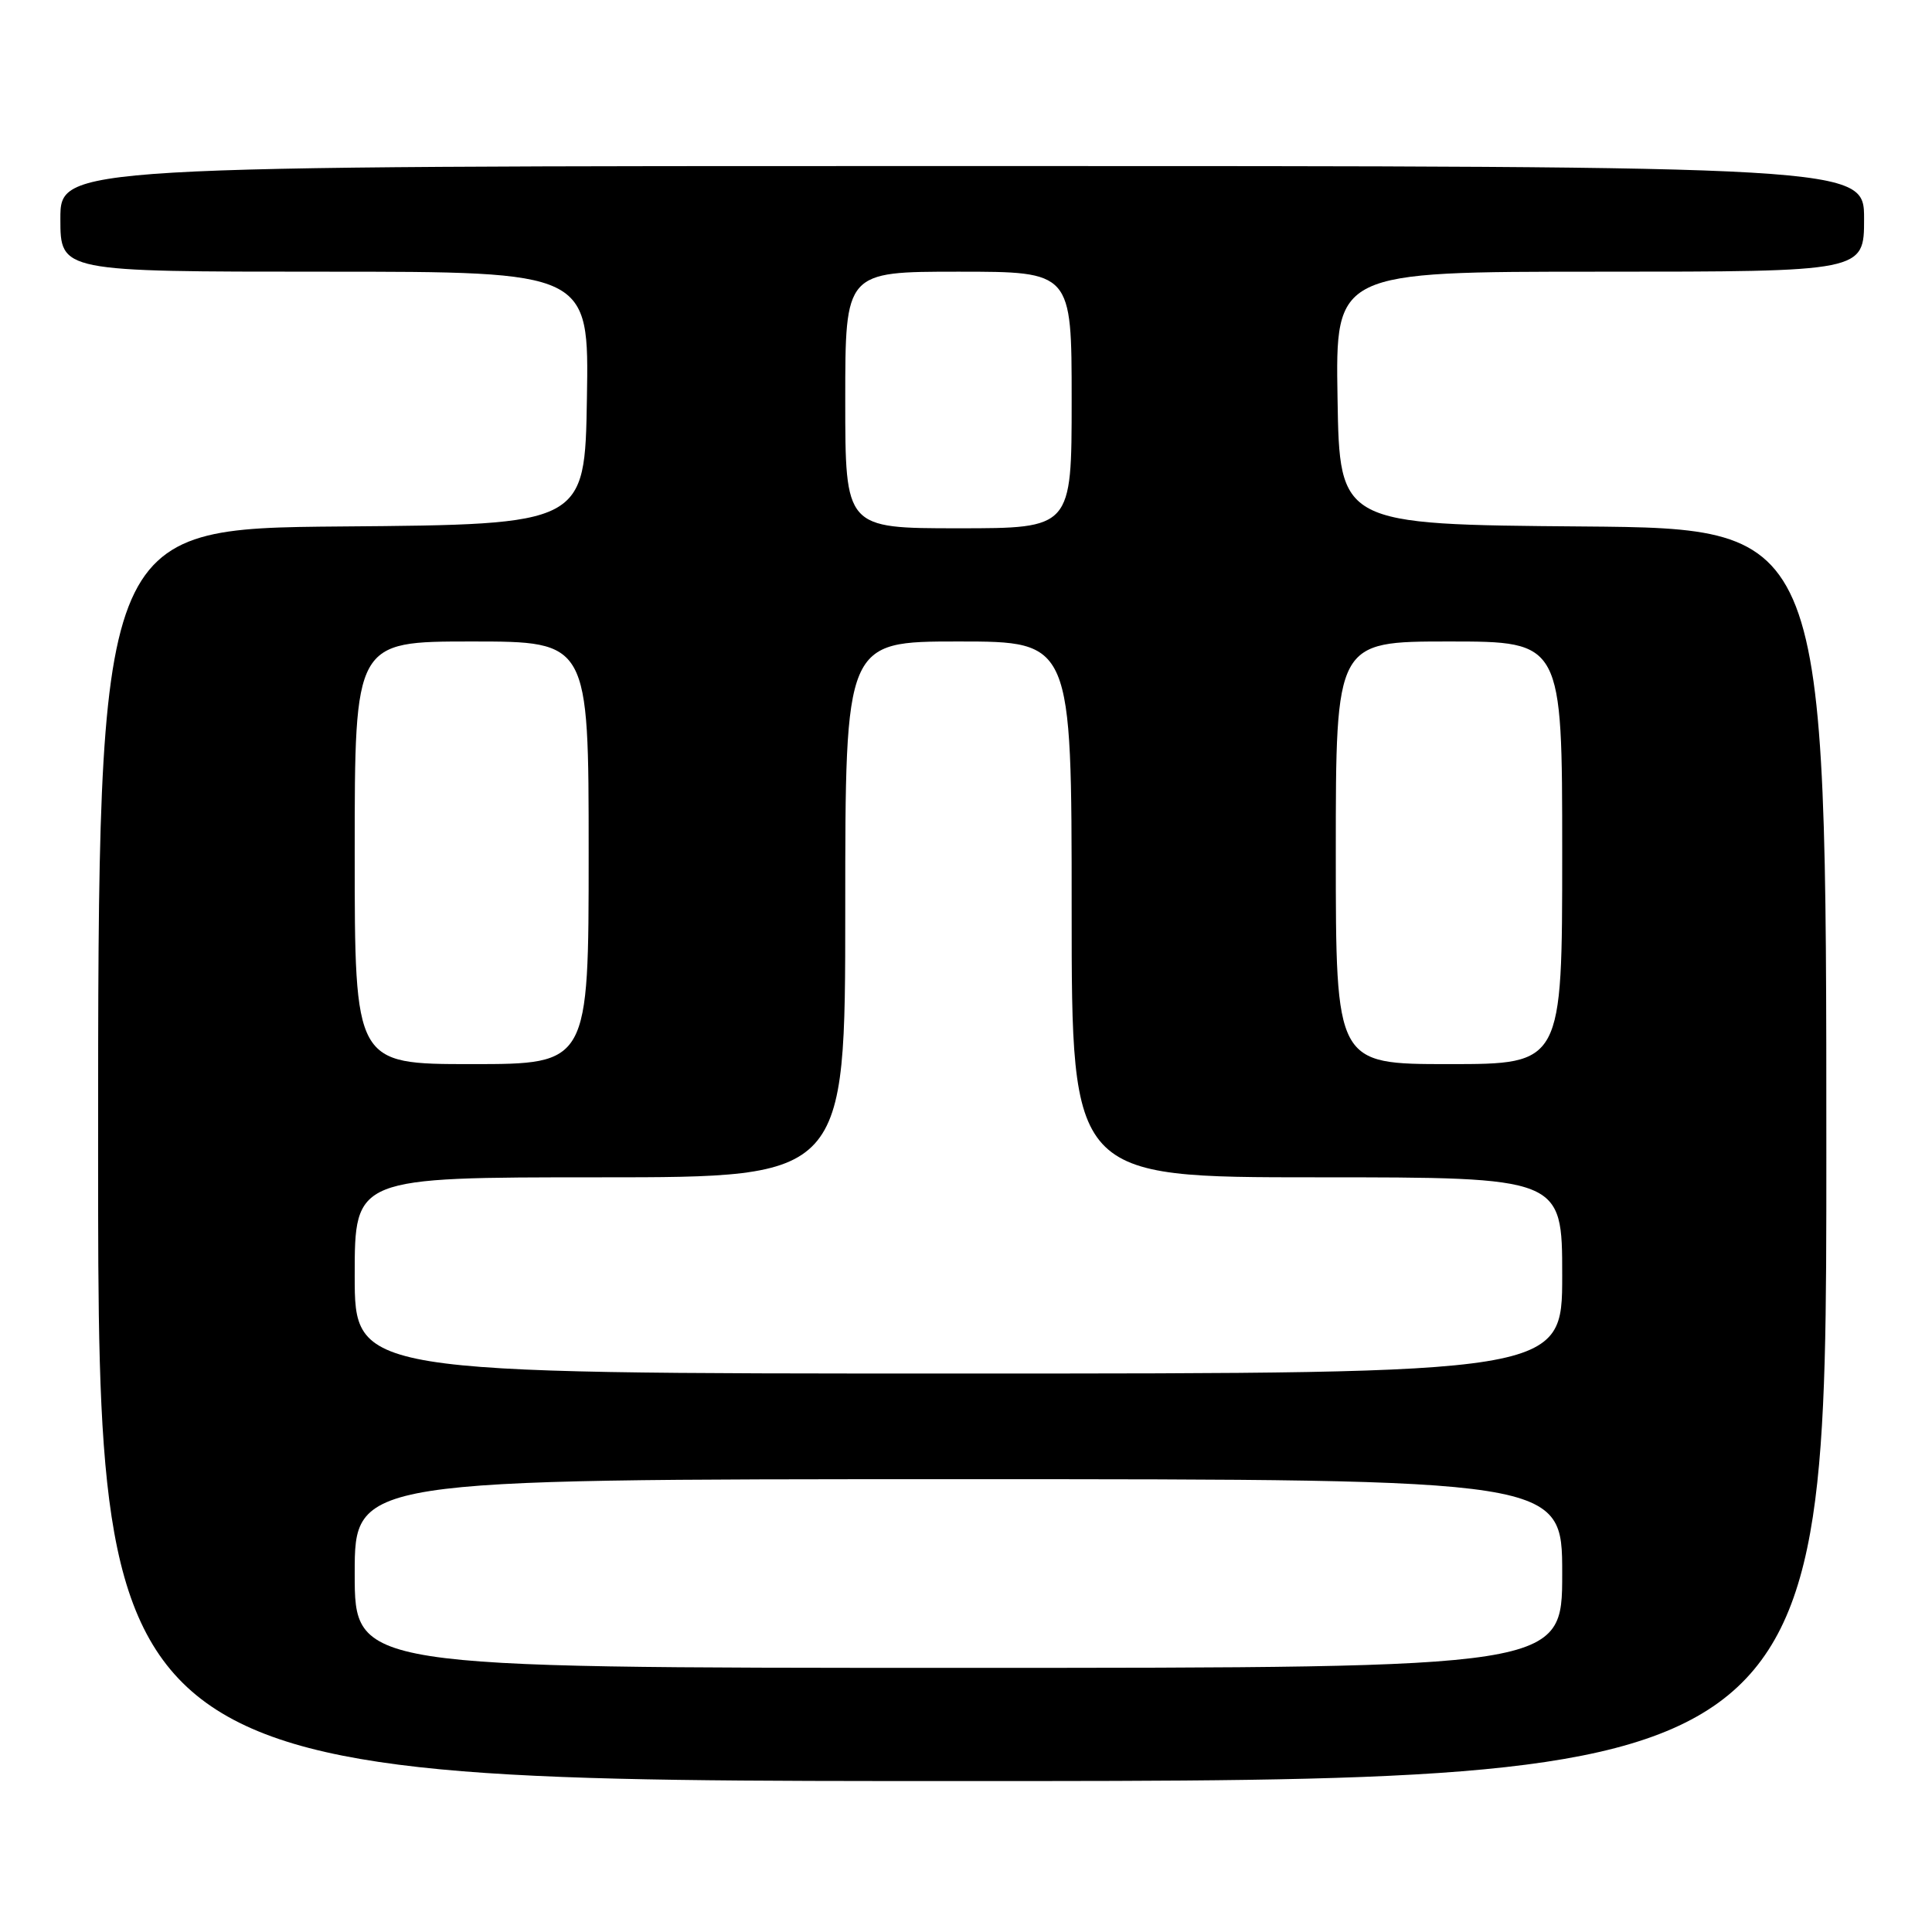 <?xml version="1.0" encoding="UTF-8" standalone="no"?>
<!DOCTYPE svg PUBLIC "-//W3C//DTD SVG 1.1//EN" "http://www.w3.org/Graphics/SVG/1.1/DTD/svg11.dtd" >
<svg xmlns="http://www.w3.org/2000/svg" xmlns:xlink="http://www.w3.org/1999/xlink" version="1.1" viewBox="0 0 256 256">
 <g >
 <path fill="currentColor"
d=" M 242.00 153.01 C 242.00 70.03 242.00 70.03 209.75 69.76 C 177.50 69.50 177.50 69.50 177.23 52.75 C 176.95 36.00 176.95 36.00 211.98 36.00 C 247.00 36.00 247.00 36.00 247.00 29.00 C 247.00 22.00 247.00 22.00 127.50 22.00 C 8.00 22.00 8.00 22.00 8.00 29.00 C 8.00 36.00 8.00 36.00 43.02 36.00 C 78.05 36.00 78.05 36.00 77.77 52.75 C 77.50 69.50 77.50 69.50 45.25 69.76 C 13.00 70.03 13.00 70.03 13.00 153.01 C 13.00 236.00 13.00 236.00 127.50 236.00 C 242.00 236.00 242.00 236.00 242.00 153.01 Z  M 47.00 208.50 C 47.00 196.00 47.00 196.00 127.00 196.00 C 207.00 196.00 207.00 196.00 207.00 208.50 C 207.00 221.00 207.00 221.00 127.00 221.00 C 47.00 221.00 47.00 221.00 47.00 208.50 Z  M 47.00 169.00 C 47.00 156.00 47.00 156.00 79.50 156.00 C 112.00 156.00 112.00 156.00 112.00 120.50 C 112.00 85.00 112.00 85.00 127.00 85.00 C 142.00 85.00 142.00 85.00 142.00 120.50 C 142.00 156.00 142.00 156.00 174.50 156.00 C 207.00 156.00 207.00 156.00 207.00 169.00 C 207.00 182.00 207.00 182.00 127.00 182.00 C 47.00 182.00 47.00 182.00 47.00 169.00 Z  M 47.00 113.00 C 47.00 85.00 47.00 85.00 62.50 85.00 C 78.00 85.00 78.00 85.00 78.00 113.00 C 78.00 141.00 78.00 141.00 62.50 141.00 C 47.00 141.00 47.00 141.00 47.00 113.00 Z  M 177.00 113.00 C 177.00 85.00 177.00 85.00 192.00 85.00 C 207.00 85.00 207.00 85.00 207.00 113.00 C 207.00 141.00 207.00 141.00 192.00 141.00 C 177.00 141.00 177.00 141.00 177.00 113.00 Z  M 112.00 53.00 C 112.00 36.00 112.00 36.00 127.00 36.00 C 142.00 36.00 142.00 36.00 142.00 53.00 C 142.00 70.00 142.00 70.00 127.00 70.00 C 112.00 70.00 112.00 70.00 112.00 53.00 Z "/>
</g>
</svg>